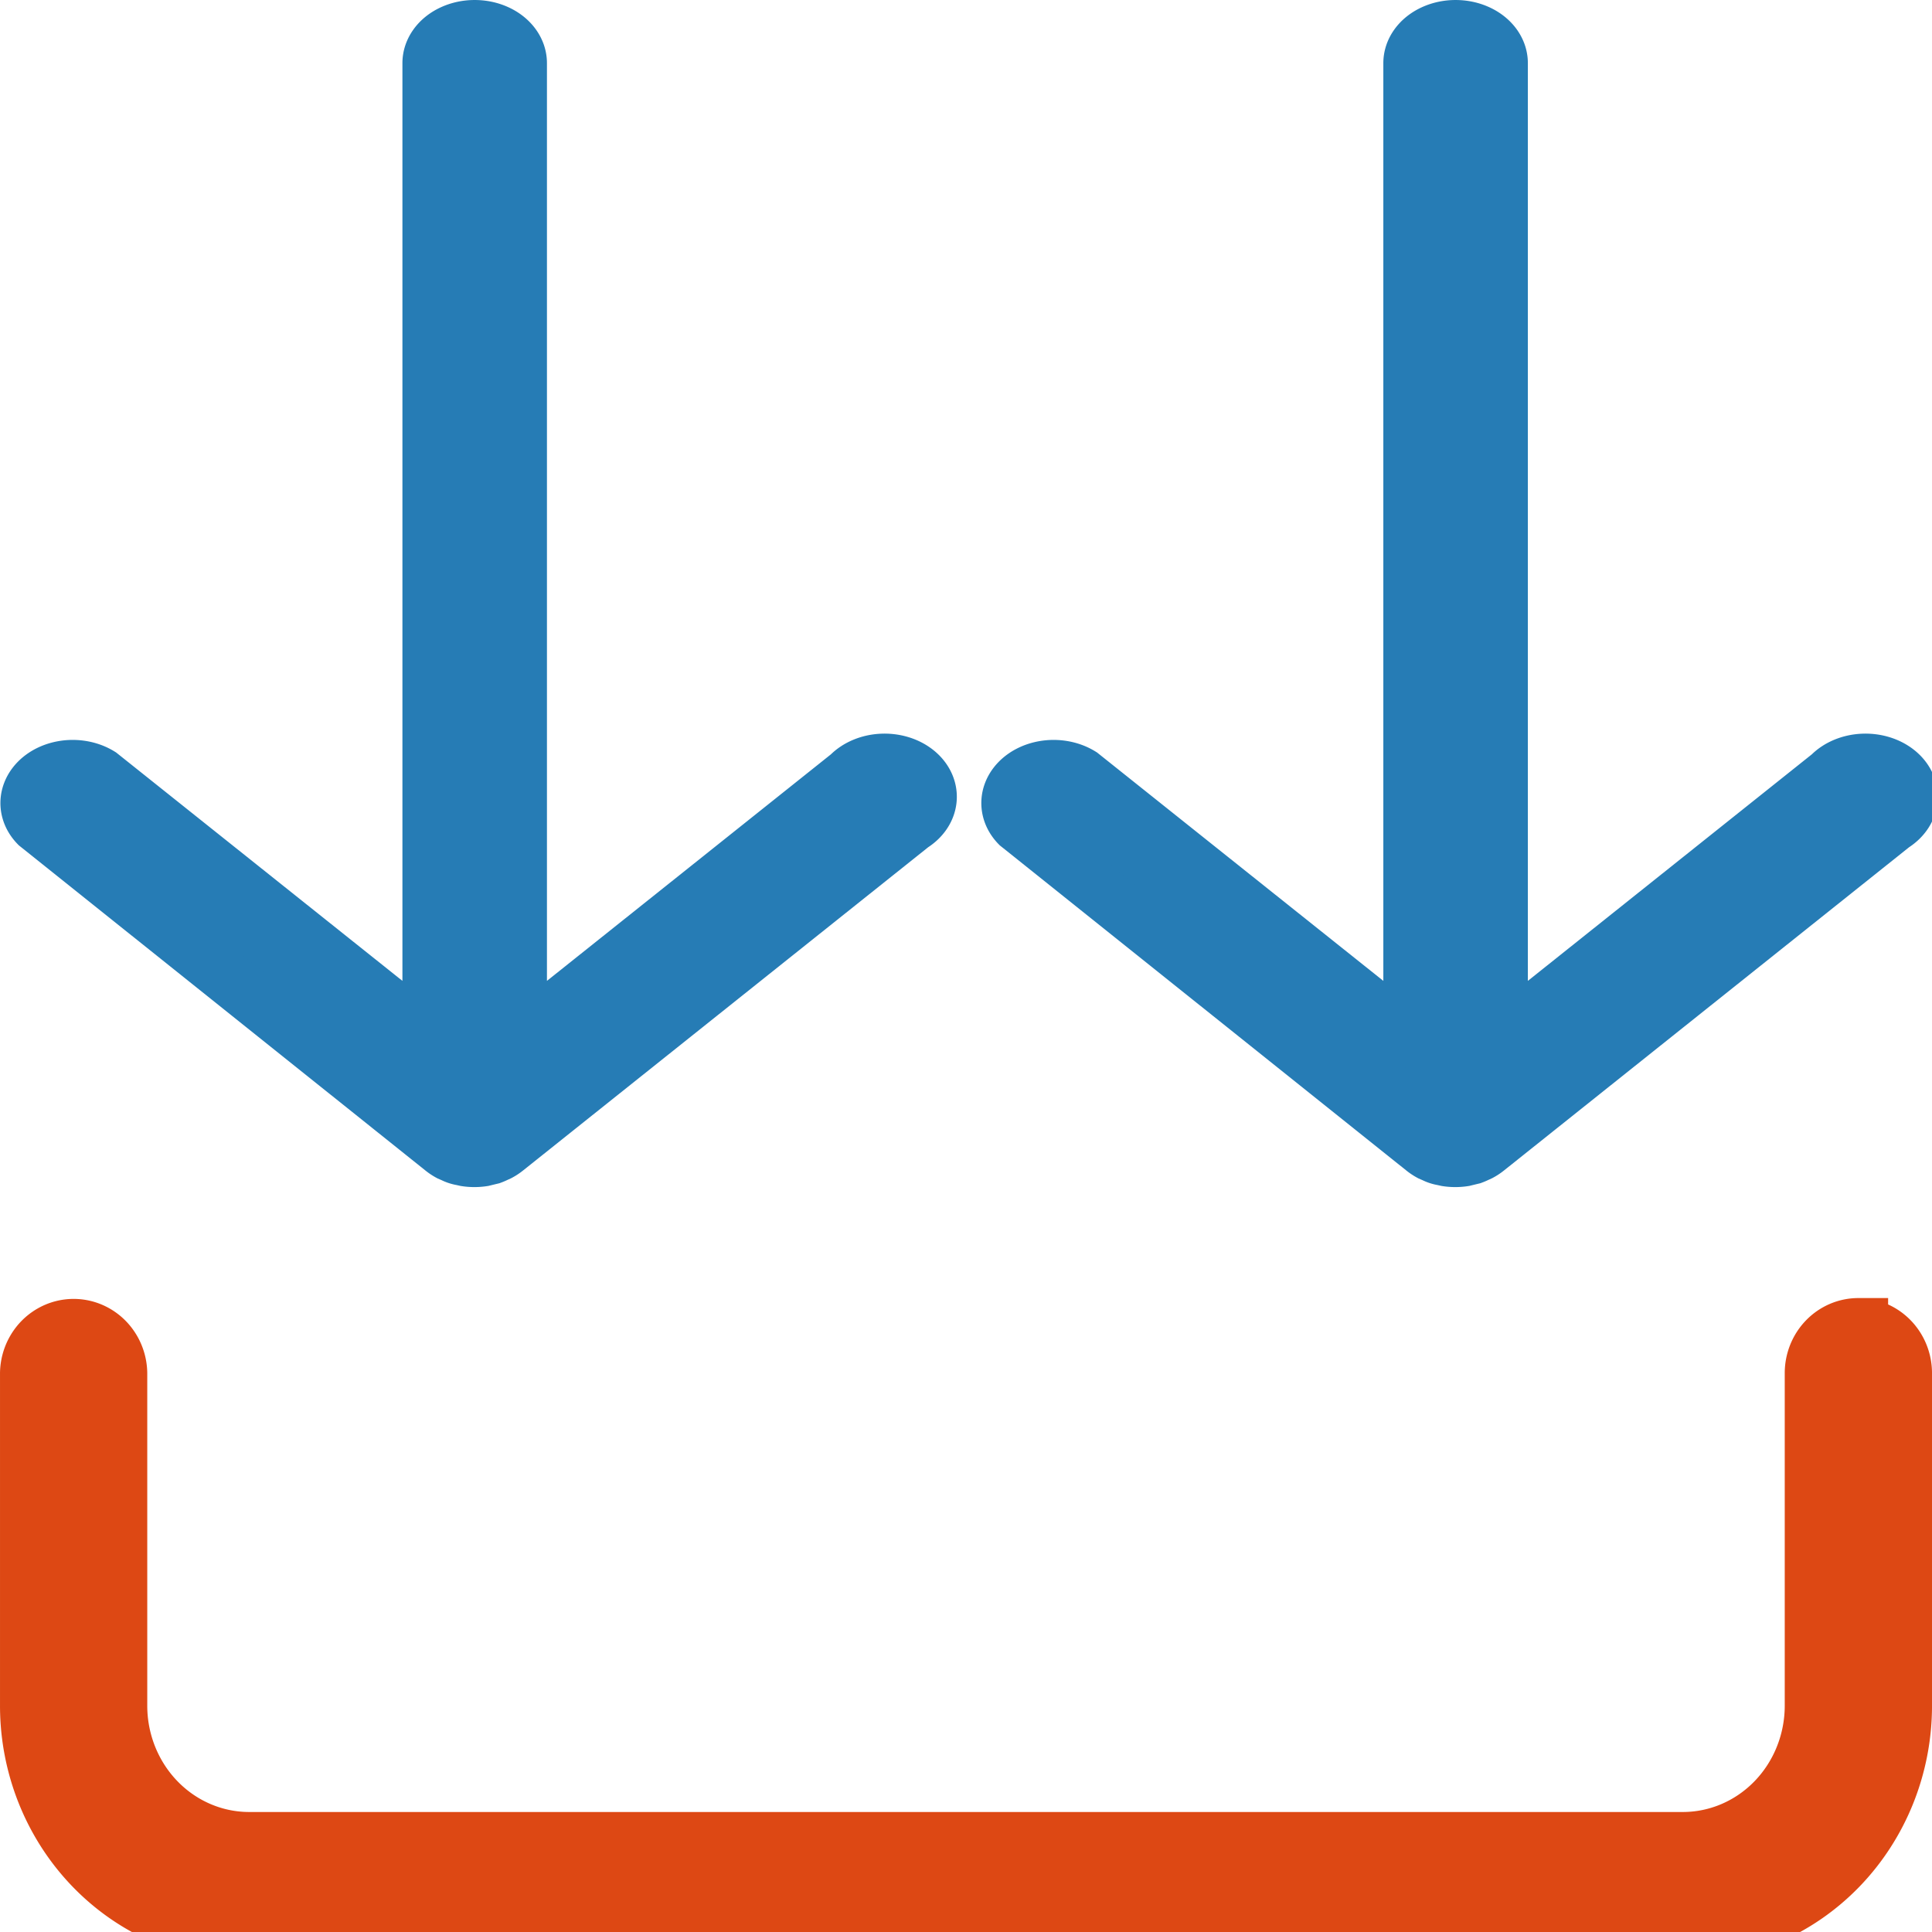 <?xml version="1.0" encoding="UTF-8" standalone="no"?>
<svg
   xmlns:dc="http://purl.org/dc/elements/1.1/"
   xmlns:cc="http://creativecommons.org/ns#"
   xmlns:rdf="http://www.w3.org/1999/02/22-rdf-syntax-ns#"
   xmlns:svg="http://www.w3.org/2000/svg"
   xmlns="http://www.w3.org/2000/svg"
   xmlns:sodipodi="http://sodipodi.sourceforge.net/DTD/sodipodi-0.dtd"
   xmlns:inkscape="http://www.inkscape.org/namespaces/inkscape"
   data-name="Livello 1"
   id="Livello_1"
   viewBox="0 0 128 128"
   version="1.1"
   sodipodi:docname="file_save_all.svg"
   inkscape:version="0.92.3 (2405546, 2018-03-11)">
  <defs
     id="defs11" />
  <sodipodi:namedview
     pagecolor="#ffffff"
     bordercolor="#666666"
     borderopacity="1"
     objecttolerance="10"
     gridtolerance="10"
     guidetolerance="10"
     inkscape:pageopacity="0"
     inkscape:pageshadow="2"
     inkscape:window-width="1927"
     inkscape:window-height="1113"
     id="namedview9"
     showgrid="false"
     inkscape:zoom="1.84375"
     inkscape:cx="-121.49153"
     inkscape:cy="64"
     inkscape:window-x="99"
     inkscape:window-y="246"
     inkscape:window-maximized="0"
     inkscape:current-layer="Livello_1" />
  <path
     inkscape:connector-curvature="0"
     style="fill:#dd4814;stroke:#dd4814;stroke-width:3.941;stroke-miterlimit:4;stroke-dasharray:none;stroke-opacity:1"
     d="m 123.122,87.97 a 2.908,3.004 0 0 0 -2.908,3.004 v 22.033 a 8.723,9.013 0 0 1 -8.723,9.013 H 16.509 A 8.723,9.013 0 0 1 7.786,113.007 V 90.975 a 2.908,3.004 0 0 0 -5.815,0 V 113.007 A 14.538,15.022 0 0 0 16.509,128.03 h 94.983 a 14.538,15.022 0 0 0 14.538,-15.022 V 90.975 a 2.908,3.004 0 0 0 -2.908,-3.004 z"
     id="path6" />
  <path
     inkscape:connector-curvature="0"
     style="fill:#267cb5;stroke:#267cb5;stroke-width:3.575;stroke-miterlimit:4;stroke-dasharray:none;stroke-opacity:1;fill-opacity:1"
     d="m 29.329,76.175 v 0 a 3,2.396 0 0 0 0.44,0.288 l 0.24,0.104 a 1.74,1.39 0 0 0 0.59,0.192 l 0.25,0.056 v 0 a 3,2.396 0 0 0 1.16,0 l 0.26,-0.064 0.3,-0.072 a 3,2.396 0 0 0 0.3,-0.128 l 0.21,-0.096 a 3,2.396 0 0 0 0.46,-0.304 L 60.449,54.678 a 3,2.396 0 1 0 -4.21,-3.363 L 34.449,68.698 V 4.184 a 3,2.396 0 0 0 -6,0 V 68.698 L 6.659,51.315 A 3,2.396 0 0 0 2.449,54.678 Z"
     id="path4-1" />
  <path
     inkscape:connector-curvature="0"
     style="fill:#267cb5;stroke:#267cb5;stroke-width:3.575;stroke-miterlimit:4;stroke-dasharray:none;stroke-opacity:1;fill-opacity:1"
     d="m 94.317,76.175 v 0 a 3,2.396 0 0 0 0.44,0.288 l 0.24,0.104 a 1.74,1.39 0 0 0 0.59,0.192 l 0.25,0.056 v 0 a 3,2.396 0 0 0 1.16,0 l 0.26,-0.064 0.3,-0.072 a 3,2.396 0 0 0 0.3,-0.128 l 0.21,-0.096 a 3,2.396 0 0 0 0.46,-0.304 l 26.91,-21.473 a 3,2.396 0 1 0 -4.21,-3.363 L 99.437,68.698 V 4.184 a 3,2.396 0 0 0 -6,0 V 68.698 l -21.79,-17.383 a 3,2.396 0 0 0 -4.21,3.363 z"
     id="path4-1-1" />
</svg>

